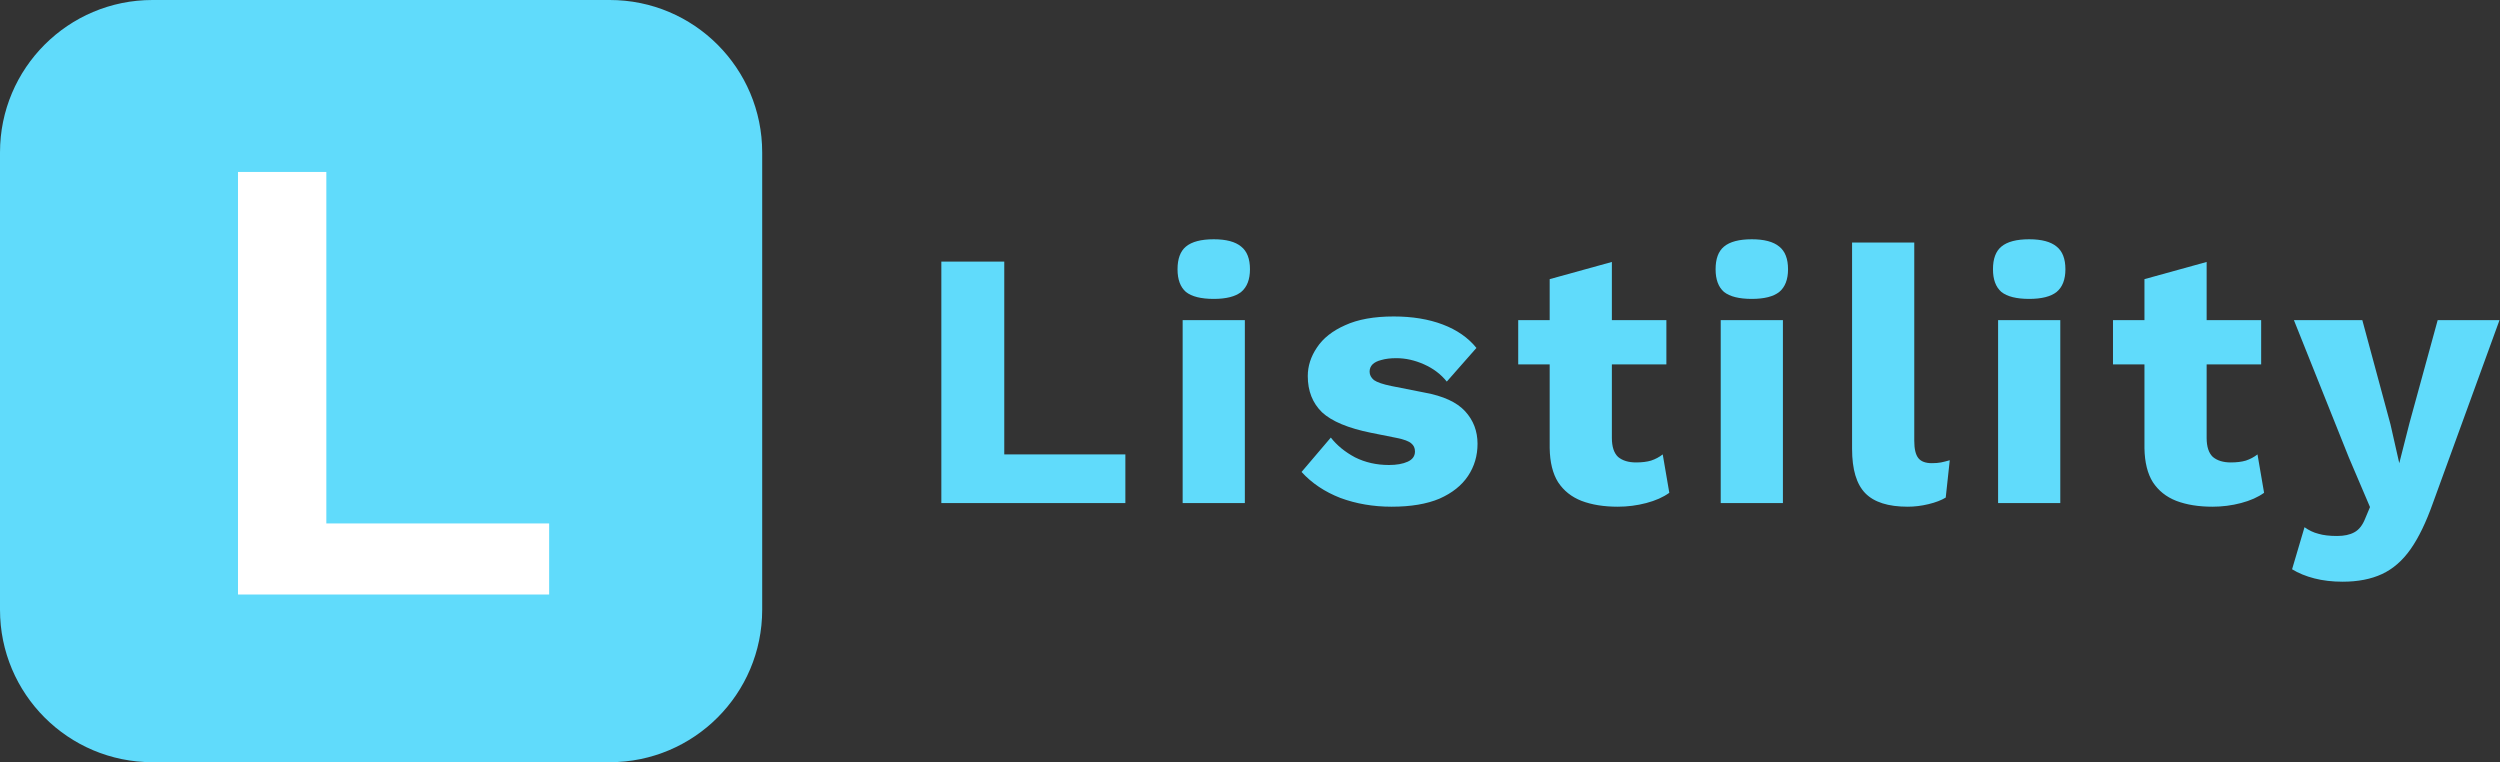 <svg width="164" height="50" viewBox="0 0 164 50" fill="none" xmlns="http://www.w3.org/2000/svg">
<rect x="0" y="0" width="164" height="50" fill="#333333" stroke="none"/>
<path d="M40 0H10C4.477 0 0 4.477 0 10V40C0 45.523 4.477 50 10 50H40C45.523 50 50 45.523 50 40V10C50 4.477 45.523 0 40 0Z" fill="#60DBFB"/>
<path d="M65.88 29.808H73.824V33H61.752V17.16H65.88V29.808ZM79.621 19.608C78.79 19.608 78.181 19.456 77.797 19.152C77.43 18.832 77.246 18.336 77.246 17.664C77.246 16.976 77.43 16.48 77.797 16.176C78.181 15.856 78.79 15.696 79.621 15.696C80.438 15.696 81.037 15.856 81.421 16.176C81.805 16.48 81.998 16.976 81.998 17.664C81.998 18.336 81.805 18.832 81.421 19.152C81.037 19.456 80.438 19.608 79.621 19.608ZM81.662 21V33H77.582V21H81.662ZM91.286 33.24C90.086 33.24 88.966 33.048 87.926 32.664C86.902 32.264 86.054 31.696 85.382 30.96L87.302 28.704C87.702 29.216 88.23 29.648 88.886 30C89.558 30.336 90.302 30.504 91.118 30.504C91.614 30.504 92.022 30.432 92.342 30.288C92.662 30.144 92.822 29.92 92.822 29.616C92.822 29.392 92.742 29.216 92.582 29.088C92.422 28.944 92.102 28.824 91.622 28.728L89.942 28.392C88.438 28.088 87.366 27.64 86.726 27.048C86.102 26.44 85.79 25.648 85.79 24.672C85.79 24.016 85.99 23.392 86.39 22.8C86.79 22.192 87.406 21.704 88.238 21.336C89.07 20.952 90.134 20.76 91.43 20.76C92.646 20.76 93.718 20.936 94.646 21.288C95.574 21.64 96.31 22.152 96.854 22.824L94.91 25.032C94.526 24.552 94.03 24.176 93.422 23.904C92.814 23.632 92.206 23.496 91.598 23.496C91.214 23.496 90.886 23.536 90.614 23.616C90.358 23.68 90.166 23.776 90.038 23.904C89.91 24.032 89.846 24.192 89.846 24.384C89.846 24.592 89.942 24.776 90.134 24.936C90.342 25.08 90.718 25.208 91.262 25.32L93.446 25.752C94.678 25.976 95.566 26.384 96.11 26.976C96.654 27.568 96.926 28.28 96.926 29.112C96.926 29.896 96.718 30.6 96.302 31.224C95.886 31.848 95.262 32.344 94.43 32.712C93.598 33.064 92.55 33.24 91.286 33.24ZM105.739 17.184V28.728C105.739 29.304 105.875 29.72 106.147 29.976C106.435 30.216 106.827 30.336 107.323 30.336C107.707 30.336 108.035 30.296 108.307 30.216C108.595 30.12 108.851 29.984 109.075 29.808L109.507 32.328C109.107 32.616 108.603 32.84 107.995 33C107.387 33.16 106.763 33.24 106.123 33.24C105.211 33.24 104.419 33.112 103.747 32.856C103.091 32.6 102.579 32.192 102.211 31.632C101.859 31.072 101.675 30.328 101.659 29.4V18.312L105.739 17.184ZM109.315 21V23.904H99.595V21H109.315ZM114.919 19.608C114.087 19.608 113.479 19.456 113.095 19.152C112.727 18.832 112.543 18.336 112.543 17.664C112.543 16.976 112.727 16.48 113.095 16.176C113.479 15.856 114.087 15.696 114.919 15.696C115.735 15.696 116.335 15.856 116.719 16.176C117.103 16.48 117.295 16.976 117.295 17.664C117.295 18.336 117.103 18.832 116.719 19.152C116.335 19.456 115.735 19.608 114.919 19.608ZM116.959 21V33H112.879V21H116.959ZM125.576 15.912V28.92C125.576 29.448 125.664 29.824 125.84 30.048C126.016 30.272 126.312 30.384 126.728 30.384C126.968 30.384 127.168 30.368 127.328 30.336C127.488 30.304 127.68 30.256 127.904 30.192L127.64 32.64C127.352 32.816 126.976 32.96 126.512 33.072C126.048 33.184 125.592 33.24 125.144 33.24C123.864 33.24 122.936 32.944 122.36 32.352C121.784 31.76 121.496 30.792 121.496 29.448V15.912H125.576ZM133.115 19.608C132.283 19.608 131.675 19.456 131.291 19.152C130.923 18.832 130.739 18.336 130.739 17.664C130.739 16.976 130.923 16.48 131.291 16.176C131.675 15.856 132.283 15.696 133.115 15.696C133.931 15.696 134.531 15.856 134.915 16.176C135.299 16.48 135.491 16.976 135.491 17.664C135.491 18.336 135.299 18.832 134.915 19.152C134.531 19.456 133.931 19.608 133.115 19.608ZM135.155 21V33H131.075V21H135.155ZM144.756 17.184V28.728C144.756 29.304 144.892 29.72 145.164 29.976C145.452 30.216 145.844 30.336 146.34 30.336C146.724 30.336 147.052 30.296 147.324 30.216C147.612 30.12 147.868 29.984 148.092 29.808L148.524 32.328C148.124 32.616 147.62 32.84 147.012 33C146.404 33.16 145.78 33.24 145.14 33.24C144.228 33.24 143.436 33.112 142.764 32.856C142.108 32.6 141.596 32.192 141.228 31.632C140.876 31.072 140.692 30.328 140.676 29.4V18.312L144.756 17.184ZM148.332 21V23.904H138.612V21H148.332ZM163.968 21L159.6 33C159.152 34.264 158.664 35.272 158.136 36.024C157.608 36.776 156.984 37.32 156.264 37.656C155.544 37.992 154.68 38.16 153.672 38.16C153 38.16 152.384 38.088 151.824 37.944C151.264 37.8 150.776 37.6 150.36 37.344L151.176 34.584C151.464 34.792 151.768 34.936 152.088 35.016C152.408 35.112 152.816 35.16 153.312 35.16C153.776 35.16 154.152 35.08 154.44 34.92C154.744 34.76 154.984 34.456 155.16 34.008L155.472 33.264L154.08 30L150.48 21H154.968L156.816 27.84L157.392 30.384L158.064 27.744L159.912 21H163.968Z" fill="#60DBFB"/>
<path d="M21.408 34.338H36.024V39H15.612V11.28H21.408V34.338Z" fill="white"/>
</svg>
